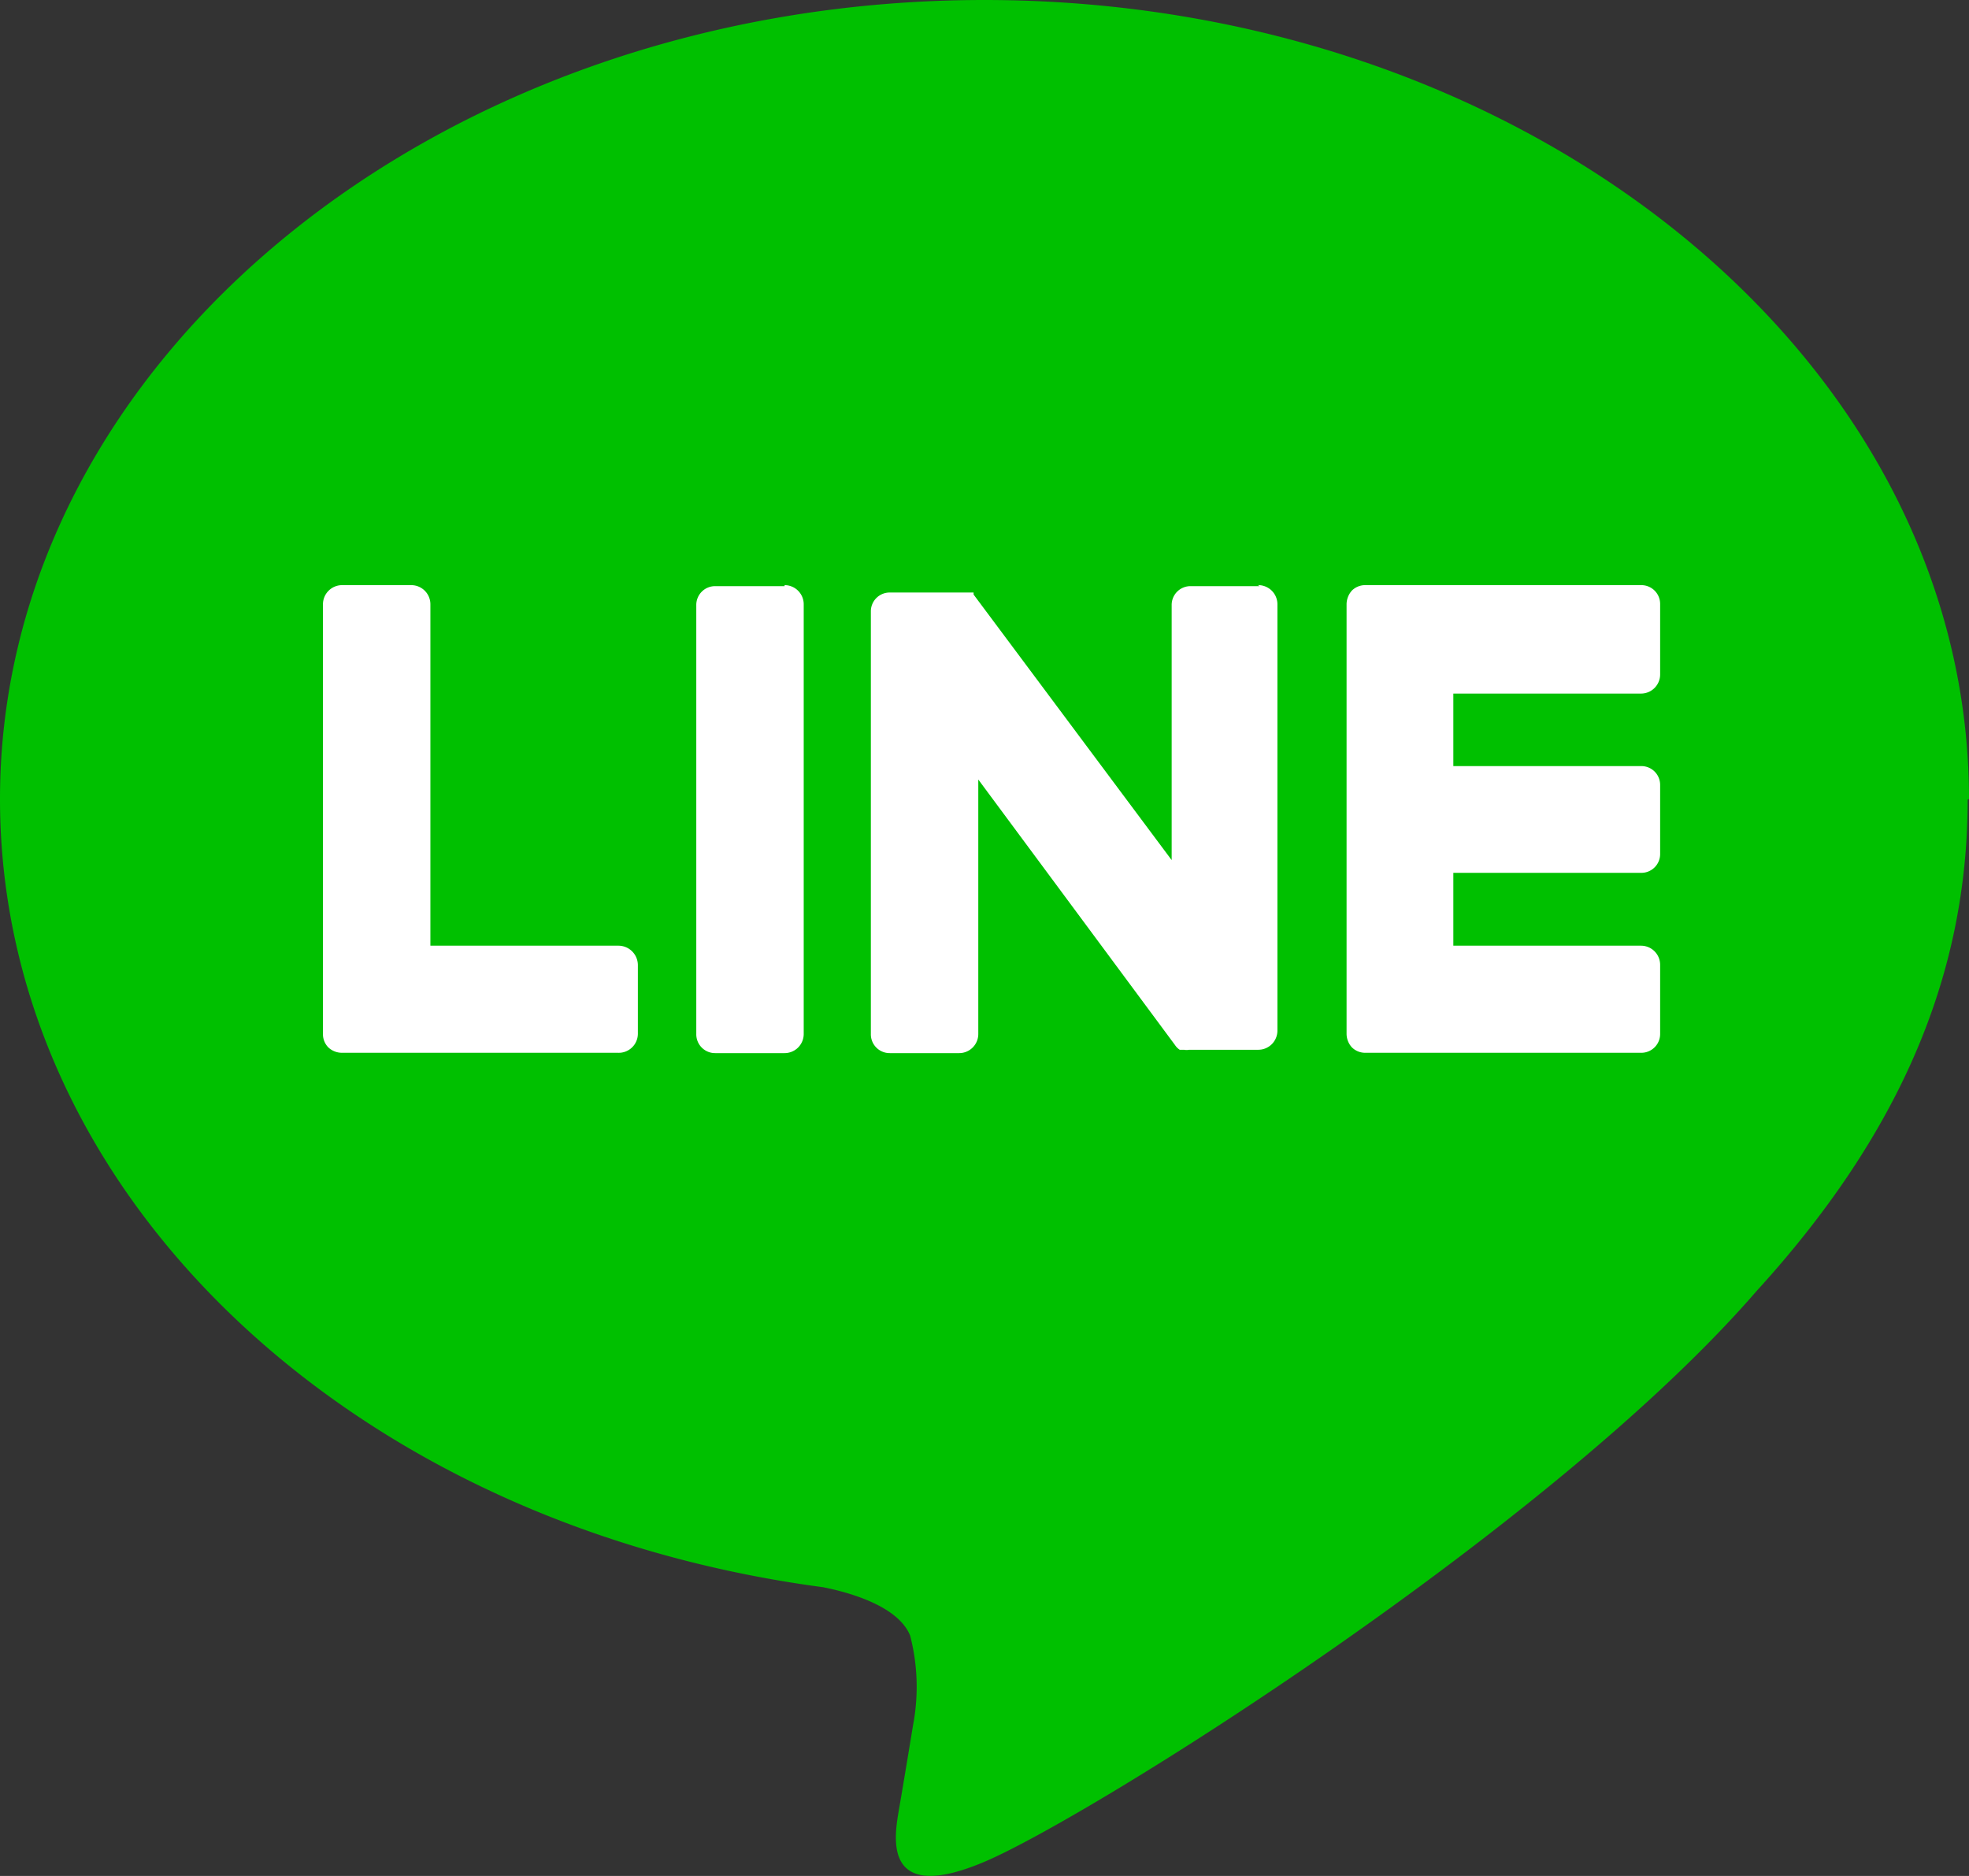 <svg xmlns="http://www.w3.org/2000/svg" viewBox="0 0 58.65 55.88"><rect x="0" y="0" width="58.65" height="55.88" fill="#333333" stroke="none"/><defs><style>.cls-1{fill:#00c000;}.cls-2{fill:#fff;}</style></defs><path class="cls-1" d="M58.65,23.8C58.65,10.68,45.49,0,29.32,0S0,10.68,0,23.8C0,35.56,10.43,45.41,24.52,47.28c1,.2,2.26.63,2.59,1.44a6.08,6.08,0,0,1,.09,2.65s-.34,2.07-.42,2.51c-.12.74-.58,2.9,2.54,1.58s16.89-9.94,23-17h0c4.25-4.66,6.29-9.39,6.29-14.64"/><path class="cls-2" d="M23.37,17.46H21.31a.56.56,0,0,0-.57.57V30.8a.56.56,0,0,0,.57.57h2.06a.57.57,0,0,0,.57-.57V18a.57.57,0,0,0-.57-.57"/><path class="cls-2" d="M37.52,17.46H35.47a.56.56,0,0,0-.57.57v7.59L29,17.71l0-.06h0l0,0h0l0,0h0l0,0h0l0,0H26.51a.56.56,0,0,0-.57.57V30.8a.56.56,0,0,0,.57.57h2.06a.57.57,0,0,0,.57-.57V23.22L35,31.13a.47.47,0,0,0,.14.14h0l0,0h.13a.39.39,0,0,0,.15,0h2.05a.57.57,0,0,0,.58-.57V18a.57.57,0,0,0-.58-.57"/><path class="cls-2" d="M18.41,28.17H12.82V18a.57.57,0,0,0-.57-.57H10.19a.57.57,0,0,0-.57.57V30.8h0a.56.56,0,0,0,.16.4h0a.59.59,0,0,0,.4.16h8.22A.57.57,0,0,0,19,30.8V28.75a.58.58,0,0,0-.57-.58"/><path class="cls-2" d="M48.88,20.66a.57.57,0,0,0,.57-.58V18a.56.56,0,0,0-.57-.57H40.67a.56.56,0,0,0-.4.16h0a.62.62,0,0,0-.16.4h0V30.8h0a.6.6,0,0,0,.16.4h0a.56.56,0,0,0,.4.16h8.21a.56.56,0,0,0,.57-.57V28.75a.57.57,0,0,0-.57-.58H43.29V26h5.59a.56.56,0,0,0,.57-.57V23.39a.56.56,0,0,0-.57-.57H43.29V20.66Z"/></svg>